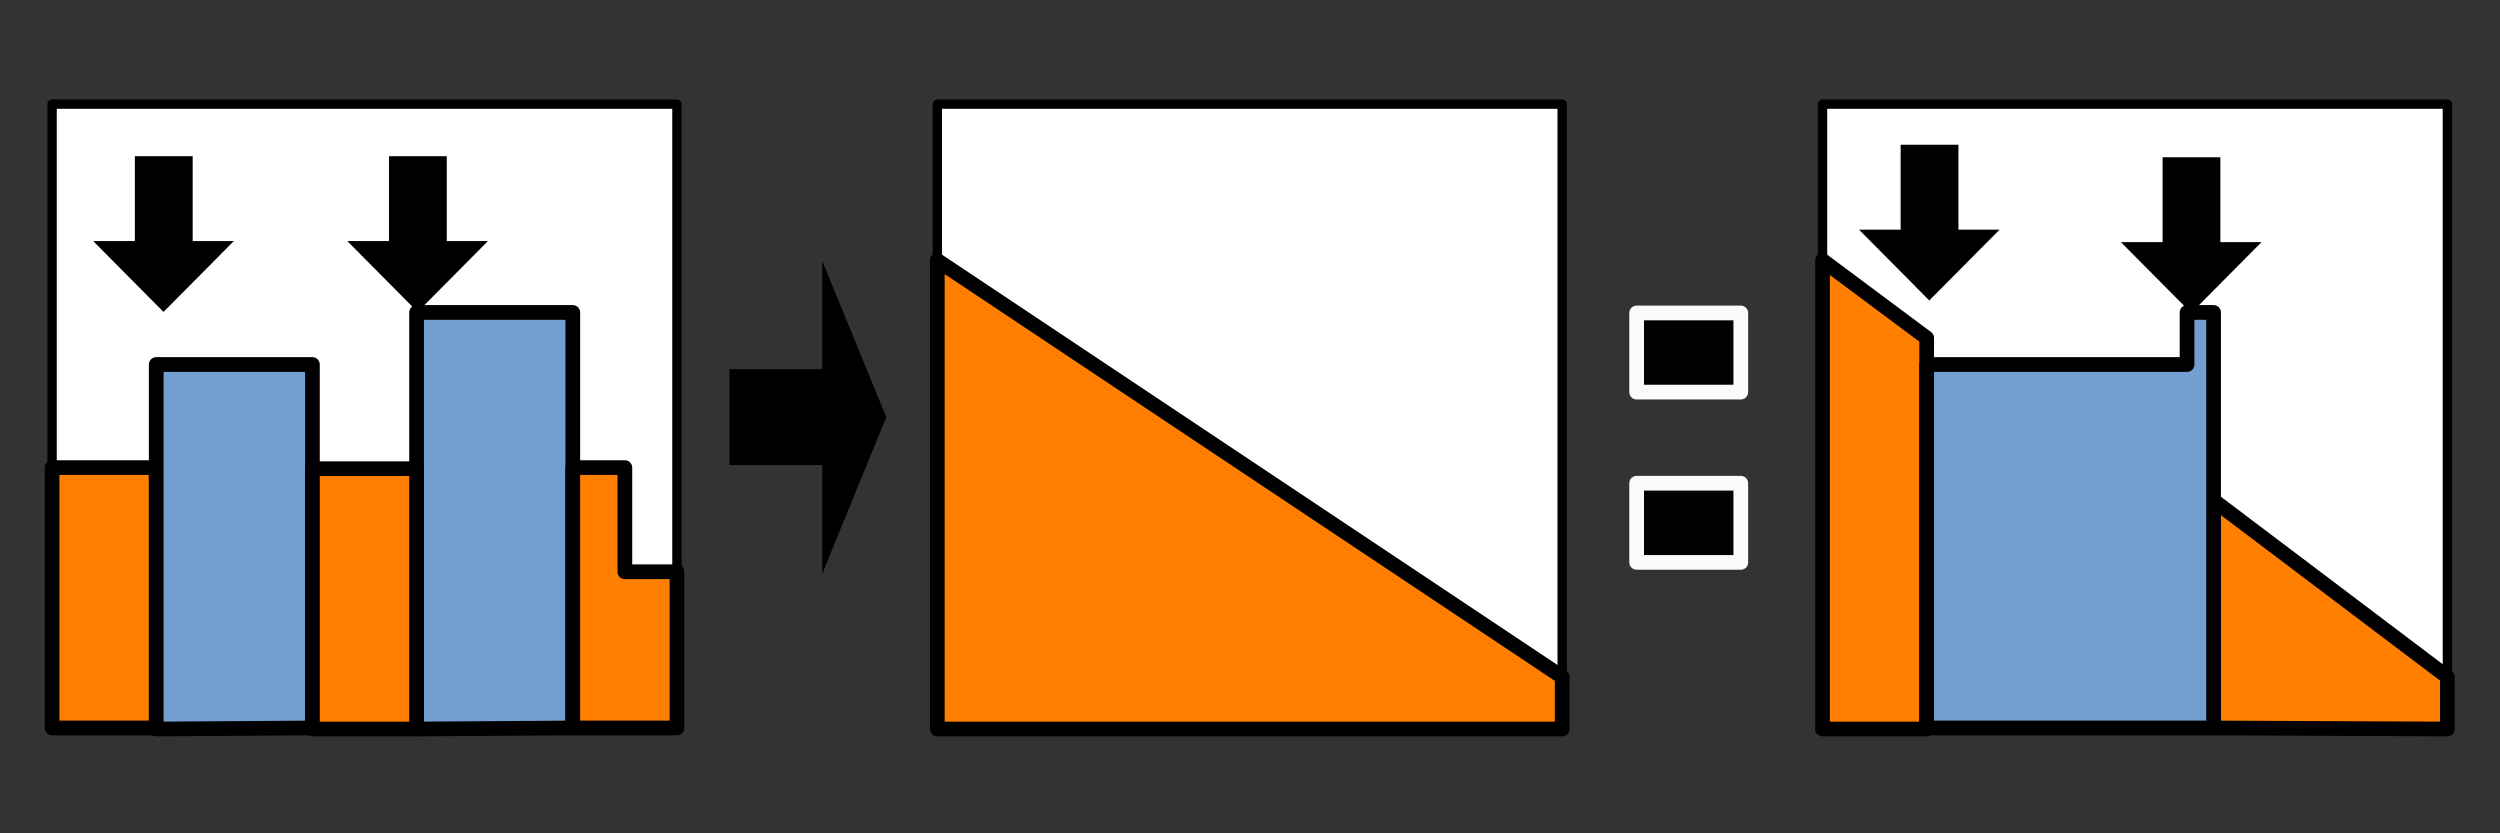 <?xml version="1.0" encoding="UTF-8"?>
<!DOCTYPE svg PUBLIC "-//W3C//DTD SVG 1.1//EN" "http://www.w3.org/Graphics/SVG/1.1/DTD/svg11.dtd">
<svg version="1.2" width="48.01mm" height="16mm" viewBox="0 0 4801 1600" preserveAspectRatio="xMidYMid" fill-rule="evenodd" stroke-width="28.222" stroke-linejoin="round" xmlns="http://www.w3.org/2000/svg" xmlns:ooo="http://xml.openoffice.org/svg/export" xmlns:xlink="http://www.w3.org/1999/xlink" xmlns:presentation="http://sun.com/xmlns/staroffice/presentation" xmlns:smil="http://www.w3.org/2001/SMIL20/" xmlns:anim="urn:oasis:names:tc:opendocument:xmlns:animation:1.0" xml:space="preserve">
 <rect x="0" y="0" width="4801" height="1600" fill="#333333" stroke="none"/>
 <defs class="ClipPathGroup">
  <clipPath id="presentation_clip_path" clipPathUnits="userSpaceOnUse">
   <rect x="0" y="0" width="4801" height="1600"/>
  </clipPath>
  <clipPath id="presentation_clip_path_shrink" clipPathUnits="userSpaceOnUse">
   <rect x="4" y="1" width="4792" height="1597"/>
  </clipPath>
 </defs>
 <defs class="TextShapeIndex">
  <g ooo:slide="id1" ooo:id-list="id3 id4 id5 id6 id7 id8 id9 id10 id11 id12 id13 id14 id15 id16 id17 id18 id19 id20 id21"/>
 </defs>
 <defs class="EmbeddedBulletChars">
  <g id="bullet-char-template-57356" transform="scale(0,-0)">
   <path d="M 580,1141 L 1163,571 580,0 -4,571 580,1141 Z"/>
  </g>
  <g id="bullet-char-template-57354" transform="scale(0,-0)">
   <path d="M 8,1128 L 1137,1128 1137,0 8,0 8,1128 Z"/>
  </g>
  <g id="bullet-char-template-10146" transform="scale(0,-0)">
   <path d="M 174,0 L 602,739 174,1481 1456,739 174,0 Z M 1358,739 L 309,1346 659,739 1358,739 Z"/>
  </g>
  <g id="bullet-char-template-10132" transform="scale(0,-0)">
   <path d="M 2015,739 L 1276,0 717,0 1260,543 174,543 174,936 1260,936 717,1481 1274,1481 2015,739 Z"/>
  </g>
  <g id="bullet-char-template-10007" transform="scale(0,-0)">
   <path d="M 0,-2 C -7,14 -16,27 -25,37 L 356,567 C 262,823 215,952 215,954 215,979 228,992 255,992 264,992 276,990 289,987 310,991 331,999 354,1012 L 381,999 492,748 772,1049 836,1024 860,1049 C 881,1039 901,1025 922,1006 886,937 835,863 770,784 769,783 710,716 594,584 L 774,223 C 774,196 753,168 711,139 L 727,119 C 717,90 699,76 672,76 641,76 570,178 457,381 L 164,-76 C 142,-110 111,-127 72,-127 30,-127 9,-110 8,-76 1,-67 -2,-52 -2,-32 -2,-23 -1,-13 0,-2 Z"/>
  </g>
  <g id="bullet-char-template-10004" transform="scale(0,-0)">
   <path d="M 285,-33 C 182,-33 111,30 74,156 52,228 41,333 41,471 41,549 55,616 82,672 116,743 169,778 240,778 293,778 328,747 346,684 L 369,508 C 377,444 397,411 428,410 L 1163,1116 C 1174,1127 1196,1133 1229,1133 1271,1133 1292,1118 1292,1087 L 1292,965 C 1292,929 1282,901 1262,881 L 442,47 C 390,-6 338,-33 285,-33 Z"/>
  </g>
  <g id="bullet-char-template-9679" transform="scale(0,-0)">
   <path d="M 813,0 C 632,0 489,54 383,161 276,268 223,411 223,592 223,773 276,916 383,1023 489,1130 632,1184 813,1184 992,1184 1136,1130 1245,1023 1353,916 1407,772 1407,592 1407,412 1353,268 1245,161 1136,54 992,0 813,0 Z"/>
  </g>
  <g id="bullet-char-template-8226" transform="scale(0,-0)">
   <path d="M 346,457 C 273,457 209,483 155,535 101,586 74,649 74,723 74,796 101,859 155,911 209,963 273,989 346,989 419,989 480,963 531,910 582,859 608,796 608,723 608,648 583,586 532,535 482,483 420,457 346,457 Z"/>
  </g>
  <g id="bullet-char-template-8211" transform="scale(0,-0)">
   <path d="M -4,459 L 1135,459 1135,606 -4,606 -4,459 Z"/>
  </g>
  <g id="bullet-char-template-61548" transform="scale(0,-0)">
   <path d="M 173,740 C 173,903 231,1043 346,1159 462,1274 601,1332 765,1332 928,1332 1067,1274 1183,1159 1299,1043 1357,903 1357,740 1357,577 1299,437 1183,322 1067,206 928,148 765,148 601,148 462,206 346,322 231,437 173,577 173,740 Z"/>
  </g>
 </defs>
 <defs class="TextEmbeddedBitmaps"/>
 <g>
  <g id="id2" class="Master_Slide">
   <g id="bg-id2" class="Background"/>
   <g id="bo-id2" class="BackgroundObjects"/>
  </g>
 </g>
 <g class="SlideGroup">
  <g>
   <g id="container-id1">
    <g id="id1" class="Slide" clip-path="url(#presentation_clip_path)">
     <g class="Page">
      <g class="com.sun.star.drawing.CustomShape">
       <g id="id3">
        <rect class="BoundingBox" stroke="none" fill="none" x="3491" y="191" width="1219" height="1219"/>
        <path fill="rgb(255,255,255)" stroke="none" d="M 4100,1400 L 3500,1400 3500,200 4700,200 4700,1400 4100,1400 Z"/>
        <path fill="none" stroke="rgb(0,0,0)" stroke-width="18" stroke-linejoin="round" d="M 4100,1400 L 3500,1400 3500,200 4700,200 4700,1400 4100,1400 Z"/>
       </g>
      </g>
      <g class="com.sun.star.drawing.CustomShape">
       <g id="id4">
        <rect class="BoundingBox" stroke="none" fill="none" x="1791" y="191" width="1219" height="1219"/>
        <path fill="rgb(255,255,255)" stroke="none" d="M 2400,1400 L 1800,1400 1800,200 3000,200 3000,1400 2400,1400 Z"/>
        <path fill="none" stroke="rgb(0,0,0)" stroke-width="18" stroke-linejoin="round" d="M 2400,1400 L 1800,1400 1800,200 3000,200 3000,1400 2400,1400 Z"/>
       </g>
      </g>
      <g class="com.sun.star.drawing.CustomShape">
       <g id="id5">
        <rect class="BoundingBox" stroke="none" fill="none" x="91" y="191" width="1219" height="1219"/>
        <path fill="rgb(255,255,255)" stroke="none" d="M 700,1400 L 100,1400 100,200 1300,200 1300,1400 700,1400 Z"/>
        <path fill="none" stroke="rgb(0,0,0)" stroke-width="18" stroke-linejoin="round" d="M 700,1400 L 100,1400 100,200 1300,200 1300,1400 700,1400 Z"/>
       </g>
      </g>
      <g class="com.sun.star.drawing.PolyPolygonShape">
       <g id="id6">
        <rect class="BoundingBox" stroke="none" fill="none" x="799" y="599" width="303" height="803"/>
        <path fill="rgb(114,159,207)" stroke="none" d="M 800,1400 L 800,600 1100,600 1100,1398 800,1400 Z"/>
        <path fill="none" stroke="rgb(0,0,0)" d="M 800,1400 L 800,600 1100,600 1100,1398 800,1400 Z"/>
       </g>
      </g>
      <g class="com.sun.star.drawing.PolyPolygonShape">
       <g id="id7">
        <rect class="BoundingBox" stroke="none" fill="none" x="1099" y="897" width="203" height="503"/>
        <path fill="rgb(255,128,0)" stroke="none" d="M 1100,898 L 1200,898 1200,1098 1300,1098 1300,1398 1100,1398 1100,898 Z"/>
        <path fill="none" stroke="rgb(0,0,0)" d="M 1100,898 L 1200,898 1200,1098 1300,1098 1300,1398 1100,1398 1100,898 Z"/>
       </g>
      </g>
      <g class="com.sun.star.drawing.PolyPolygonShape">
       <g id="id8">
        <rect class="BoundingBox" stroke="none" fill="none" x="99" y="897" width="203" height="503"/>
        <path fill="rgb(255,128,0)" stroke="none" d="M 100,898 L 300,898 300,1398 100,1398 100,898 Z"/>
        <path fill="none" stroke="rgb(0,0,0)" d="M 100,898 L 300,898 300,1398 100,1398 100,898 Z"/>
       </g>
      </g>
      <g class="com.sun.star.drawing.CustomShape">
       <g id="id9">
        <rect class="BoundingBox" stroke="none" fill="none" x="178" y="300" width="272" height="300"/>
        <path fill="rgb(0,0,0)" stroke="none" d="M 370,300 L 370,463 449,463 314,599 179,463 259,463 259,300 370,300 Z"/>
       </g>
      </g>
      <g class="com.sun.star.drawing.CustomShape">
       <g id="id10">
        <rect class="BoundingBox" stroke="none" fill="none" x="667" y="299" width="272" height="301"/>
        <path fill="rgb(0,0,0)" stroke="none" d="M 858,300 L 858,463 937,463 802,599 667,463 747,463 747,300 858,300 Z"/>
       </g>
      </g>
      <g class="com.sun.star.drawing.PolyPolygonShape">
       <g id="id11">
        <rect class="BoundingBox" stroke="none" fill="none" x="1799" y="499" width="1203" height="903"/>
        <path fill="rgb(255,128,0)" stroke="none" d="M 1800,500 L 3000,1300 3000,1400 1800,1400 1800,500 Z"/>
        <path fill="none" stroke="rgb(0,0,0)" d="M 1800,500 L 3000,1300 3000,1400 1800,1400 1800,500 Z"/>
       </g>
      </g>
      <g class="com.sun.star.drawing.PolyPolygonShape">
       <g id="id12">
        <rect class="BoundingBox" stroke="none" fill="none" x="3499" y="499" width="203" height="903"/>
        <path fill="rgb(255,128,0)" stroke="none" d="M 3500,500 L 3700,649 3700,1400 3500,1400 3500,500 Z"/>
        <path fill="none" stroke="rgb(0,0,0)" d="M 3500,500 L 3700,649 3700,1400 3500,1400 3500,500 Z"/>
       </g>
      </g>
      <g class="com.sun.star.drawing.PolyPolygonShape">
       <g id="id13">
        <rect class="BoundingBox" stroke="none" fill="none" x="4250" y="960" width="452" height="442"/>
        <path fill="rgb(255,128,0)" stroke="none" d="M 4251,961 L 4700,1300 4700,1400 4251,1398 4251,961 Z"/>
        <path fill="none" stroke="rgb(0,0,0)" d="M 4251,961 L 4700,1300 4700,1400 4251,1398 4251,961 Z"/>
       </g>
      </g>
      <g class="com.sun.star.drawing.PolyPolygonShape">
       <g id="id14">
        <rect class="BoundingBox" stroke="none" fill="none" x="3699" y="599" width="554" height="801"/>
        <path fill="rgb(114,159,207)" stroke="none" d="M 3700,700 L 4200,700 4200,600 4251,600 4251,1398 3700,1398 3700,700 Z"/>
        <path fill="none" stroke="rgb(0,0,0)" d="M 3700,700 L 4200,700 4200,600 4251,600 4251,1398 3700,1398 3700,700 Z"/>
       </g>
      </g>
      <g class="com.sun.star.drawing.CustomShape">
       <g id="id15">
        <rect class="BoundingBox" stroke="none" fill="none" x="3570" y="278" width="272" height="300"/>
        <path fill="rgb(0,0,0)" stroke="none" d="M 3761,278 L 3761,441 3840,441 3705,577 3570,441 3650,441 3650,278 3761,278 Z"/>
       </g>
      </g>
      <g class="com.sun.star.drawing.CustomShape">
       <g id="id16">
        <rect class="BoundingBox" stroke="none" fill="none" x="4073" y="301" width="271" height="301"/>
        <path fill="rgb(0,0,0)" stroke="none" d="M 4264,302 L 4264,465 4343,465 4208,601 4073,465 4153,465 4153,302 4264,302 Z"/>
       </g>
      </g>
      <g class="com.sun.star.drawing.CustomShape">
       <g id="id17">
        <rect class="BoundingBox" stroke="none" fill="none" x="3143" y="601" width="201" height="153"/>
        <path fill="rgb(0,0,0)" fill-opacity="0.98" stroke="rgb(255,255,255)" stroke-opacity="0.98" d="M 3243,753 L 3143,753 3143,601 3343,601 3343,753 3243,753 Z"/>
       </g>
      </g>
      <g class="com.sun.star.drawing.CustomShape">
       <g id="id18">
        <rect class="BoundingBox" stroke="none" fill="none" x="3143" y="928" width="201" height="153"/>
        <path fill="rgb(0,0,0)" fill-opacity="0.98" stroke="rgb(255,255,255)" stroke-opacity="0.98" d="M 3243,1080 L 3143,1080 3143,928 3343,928 3343,1080 3243,1080 Z"/>
       </g>
      </g>
      <g class="com.sun.star.drawing.CustomShape">
       <g id="id19">
        <rect class="BoundingBox" stroke="none" fill="none" x="1401" y="501" width="302" height="602"/>
        <path fill="rgb(0,0,0)" stroke="none" d="M 1401,709 L 1579,709 1579,501 1702,801 1579,1102 1579,893 1401,893 1401,709 Z"/>
       </g>
      </g>
      <g class="com.sun.star.drawing.PolyPolygonShape">
       <g id="id20">
        <rect class="BoundingBox" stroke="none" fill="none" x="299" y="699" width="303" height="703"/>
        <path fill="rgb(114,159,207)" stroke="none" d="M 300,1400 L 300,700 600,700 600,1398 300,1400 Z"/>
        <path fill="none" stroke="rgb(0,0,0)" d="M 300,1400 L 300,700 600,700 600,1398 300,1400 Z"/>
       </g>
      </g>
      <g class="com.sun.star.drawing.PolyPolygonShape">
       <g id="id21">
        <rect class="BoundingBox" stroke="none" fill="none" x="599" y="899" width="203" height="503"/>
        <path fill="rgb(255,128,0)" stroke="none" d="M 600,900 L 800,900 800,1400 600,1400 600,900 Z"/>
        <path fill="none" stroke="rgb(0,0,0)" d="M 600,900 L 800,900 800,1400 600,1400 600,900 Z"/>
       </g>
      </g>
     </g>
    </g>
   </g>
  </g>
 </g>
</svg>